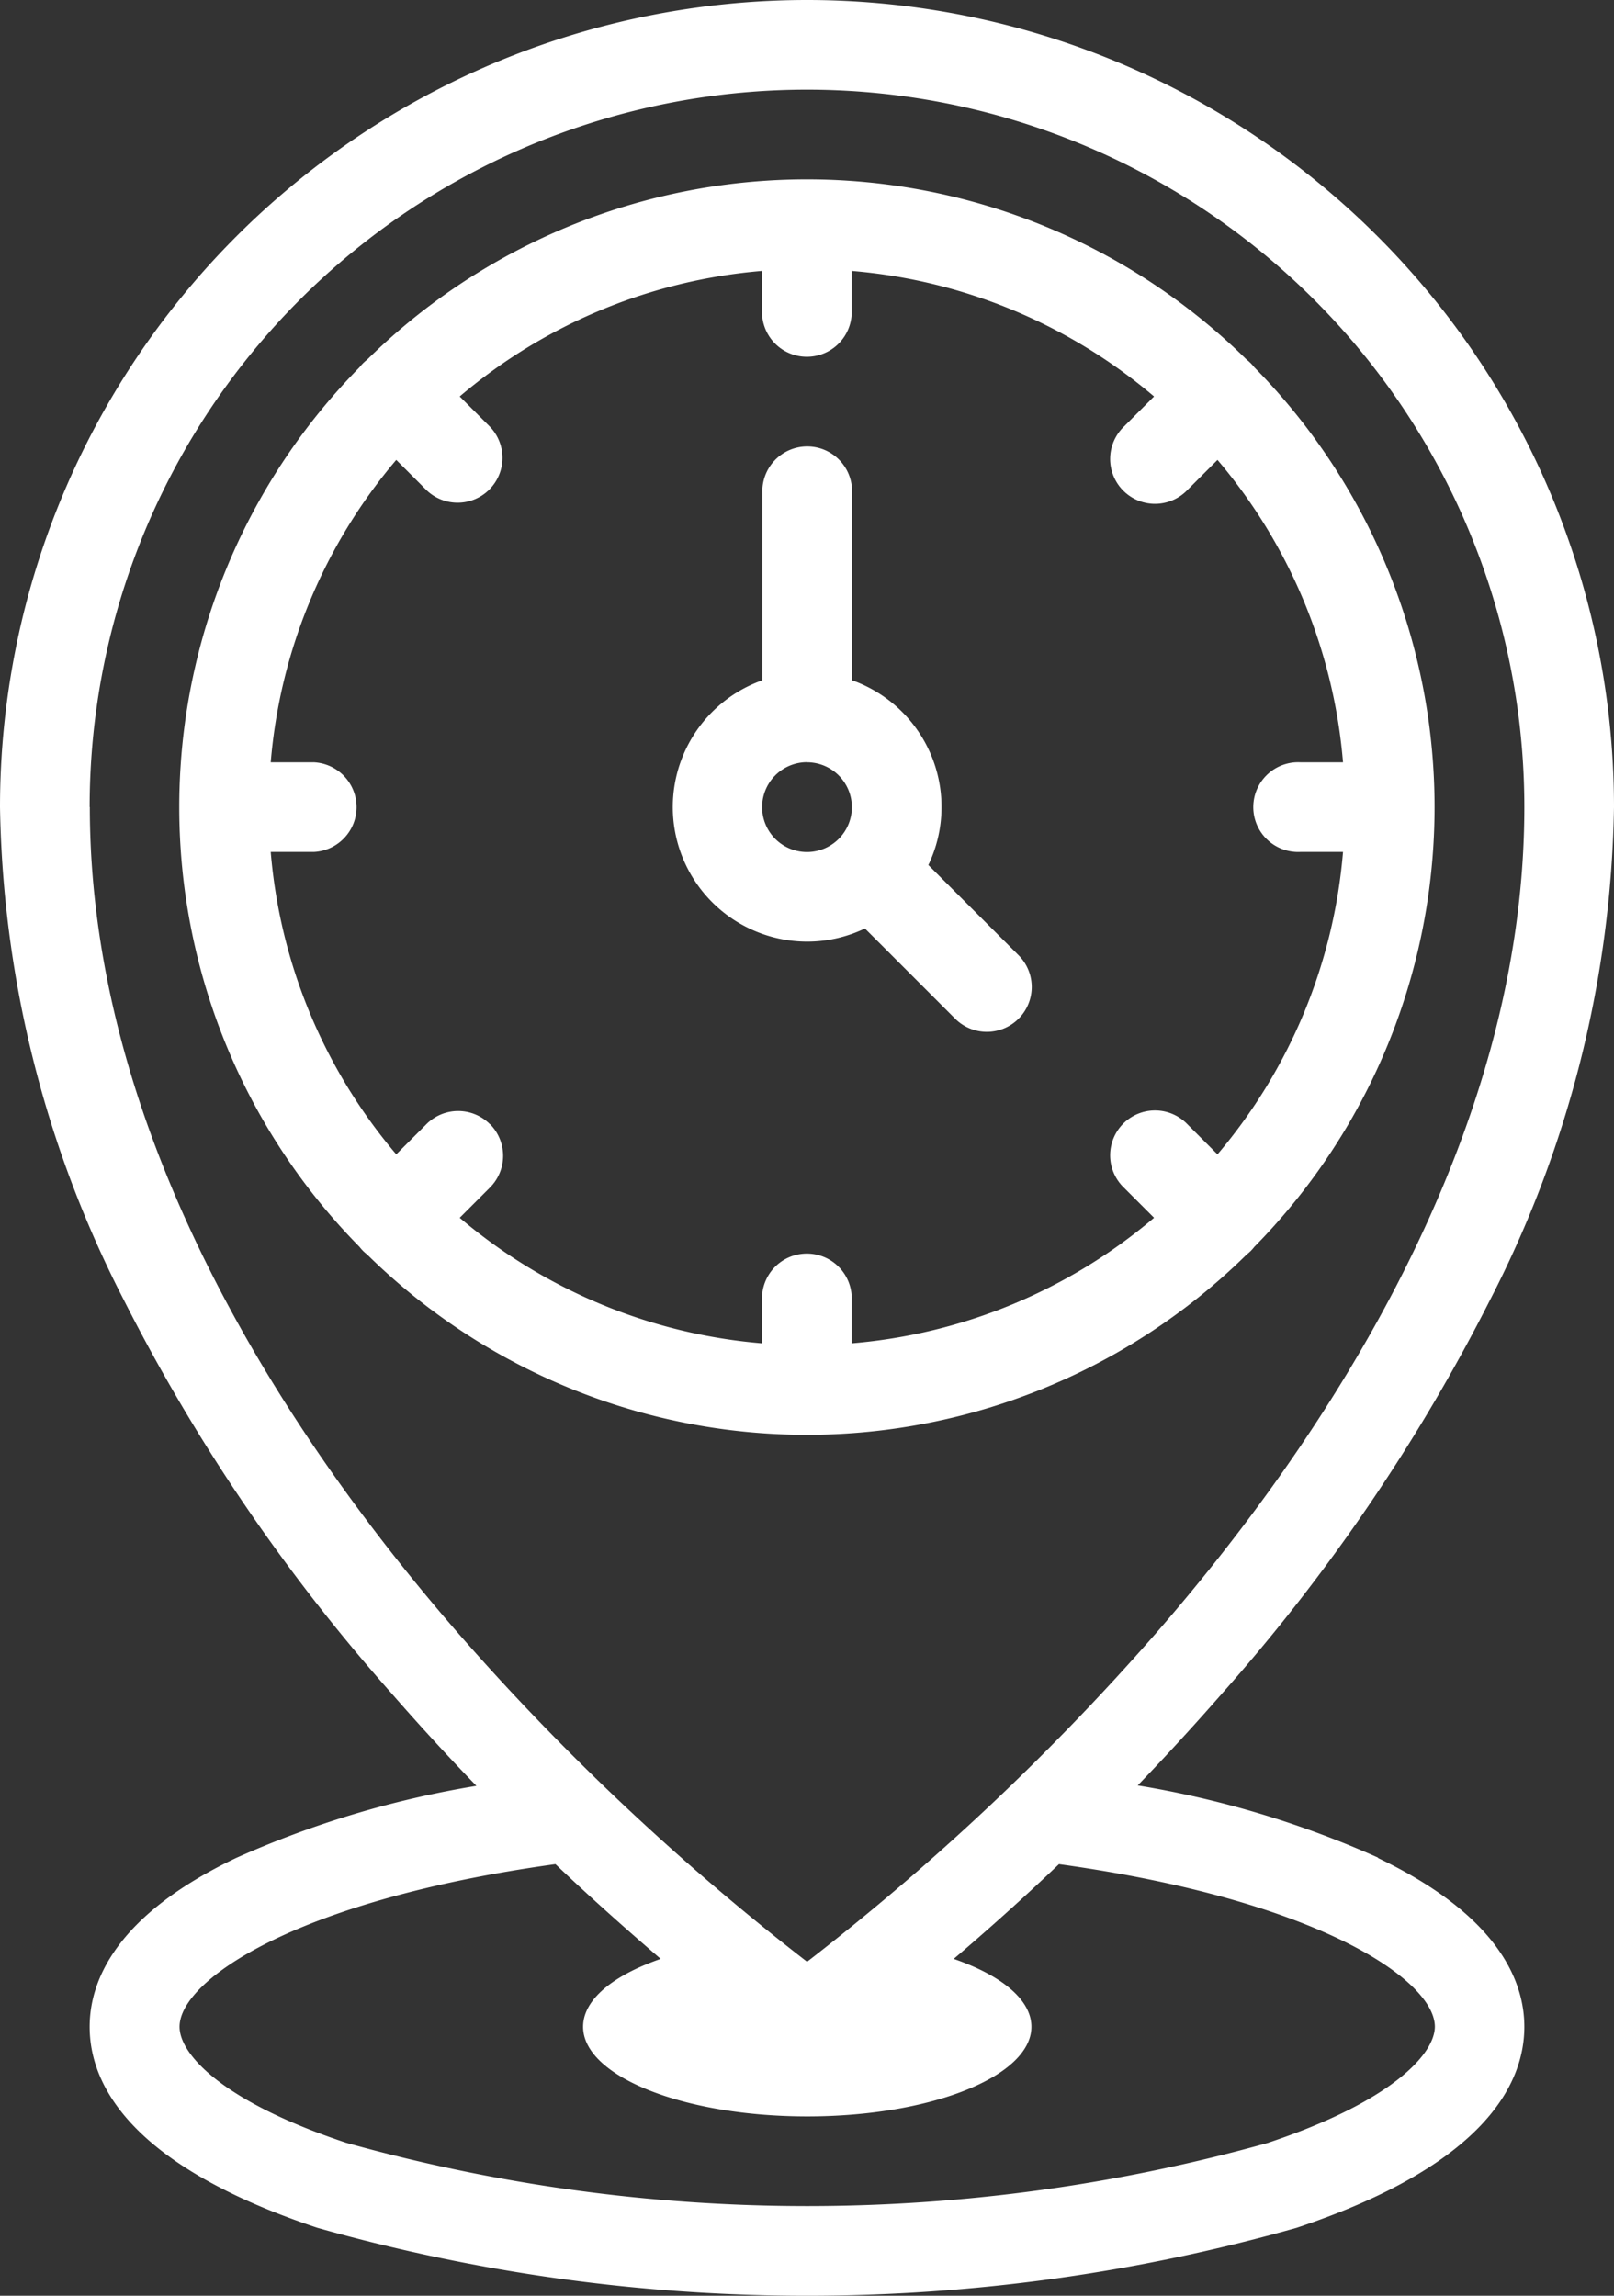 <svg xmlns="http://www.w3.org/2000/svg" width="19.03" height="27.065" viewBox="0 0 19.03 27.065">
    <rect x="0" y="0" width="19.03" height="27.065" fill="#333333" stroke="none"/>
    <defs>
        <style>
            .cls-1{fill:#fff}
        </style>
    </defs>
    <g id="time" transform="translate(-76)">
        <path id="Path_20026" d="M92.248 21.9a11.508 11.508 0 0 0-2.834-.851c.326-.338.659-.7.993-1.082a21.869 21.869 0 0 0 3.165-4.648 13.14 13.14 0 0 0 1.458-5.804 9.515 9.515 0 0 0-19.03 0 13.14 13.14 0 0 0 1.459 5.809 21.872 21.872 0 0 0 3.165 4.648c.334.383.667.744.993 1.082a11.511 11.511 0 0 0-2.835.851c-1.426.68-1.725 1.457-1.725 1.989 0 .673.466 1.631 2.684 2.37a21.2 21.2 0 0 0 11.548 0c2.218-.739 2.684-1.7 2.684-2.37 0-.532-.3-1.308-1.725-1.989zM77.057 9.515a8.458 8.458 0 1 1 16.916 0c0 3.925-2.364 7.465-4.347 9.744a29.164 29.164 0 0 1-4.11 3.869 29.162 29.162 0 0 1-4.11-3.869c-1.983-2.279-4.347-5.82-4.347-9.744zm13.9 15.746a20.178 20.178 0 0 1-10.879 0c-1.447-.482-1.961-1.038-1.961-1.367 0-.549 1.378-1.495 4.432-1.917.452.43.873.8 1.241 1.117-.561.194-.915.48-.915.8 0 .584 1.184 1.057 2.643 1.057s2.643-.473 2.643-1.057c0-.32-.355-.606-.916-.8.368-.313.789-.687 1.241-1.117 3.054.423 4.432 1.368 4.432 1.917-.003.328-.518.884-1.963 1.367z" class="cls-1" data-name="Path 20026"/>
        <path id="Path_20027" d="M128.585 52.676a.543.543 0 0 0 .048-.042.531.531 0 0 0 .042-.048 7.387 7.387 0 0 0 0-10.37.537.537 0 0 0-.042-.048.527.527 0 0 0-.048-.042 7.387 7.387 0 0 0-10.37 0 .529.529 0 0 0-.048.042.523.523 0 0 0-.042.048 7.387 7.387 0 0 0 0 10.37.532.532 0 0 0 .042.048.521.521 0 0 0 .048.042 7.387 7.387 0 0 0 10.37 0zm-8.923-1.537a.529.529 0 0 0-.748 0l-.356.356a6.315 6.315 0 0 1-1.48-3.565h.506a.529.529 0 0 0 0-1.057h-.506a6.315 6.315 0 0 1 1.48-3.565l.356.356a.529.529 0 0 0 .748-.748l-.356-.356a6.315 6.315 0 0 1 3.565-1.48v.506a.529.529 0 0 0 1.057 0v-.506a6.315 6.315 0 0 1 3.565 1.48l-.356.356a.529.529 0 1 0 .748.748l.356-.356a6.316 6.316 0 0 1 1.48 3.565h-.506a.529.529 0 1 0 0 1.057h.506a6.315 6.315 0 0 1-1.48 3.565l-.356-.356a.529.529 0 1 0-.748.748l.356.356a6.316 6.316 0 0 1-3.565 1.48v-.506a.529.529 0 1 0-1.057 0v.506a6.315 6.315 0 0 1-3.565-1.48l.356-.356a.529.529 0 0 0 .001-.749z" class="cls-1" data-name="Path 20027" transform="translate(-37.886 -37.886)"/>
        <path id="Path_20028" d="M227.586 105.815a1.576 1.576 0 0 0 .683-.155l1.057 1.057a.529.529 0 1 0 .748-.748l-1.057-1.057a1.585 1.585 0 0 0-.9-2.178v-2.205a.529.529 0 1 0-1.057 0v2.205a1.586 1.586 0 0 0 .529 3.081zm0-2.114a.529.529 0 1 1-.529.529.529.529 0 0 1 .529-.53z" class="cls-1" data-name="Path 20028" transform="translate(-142.071 -94.714)"/>
    </g>
</svg>
